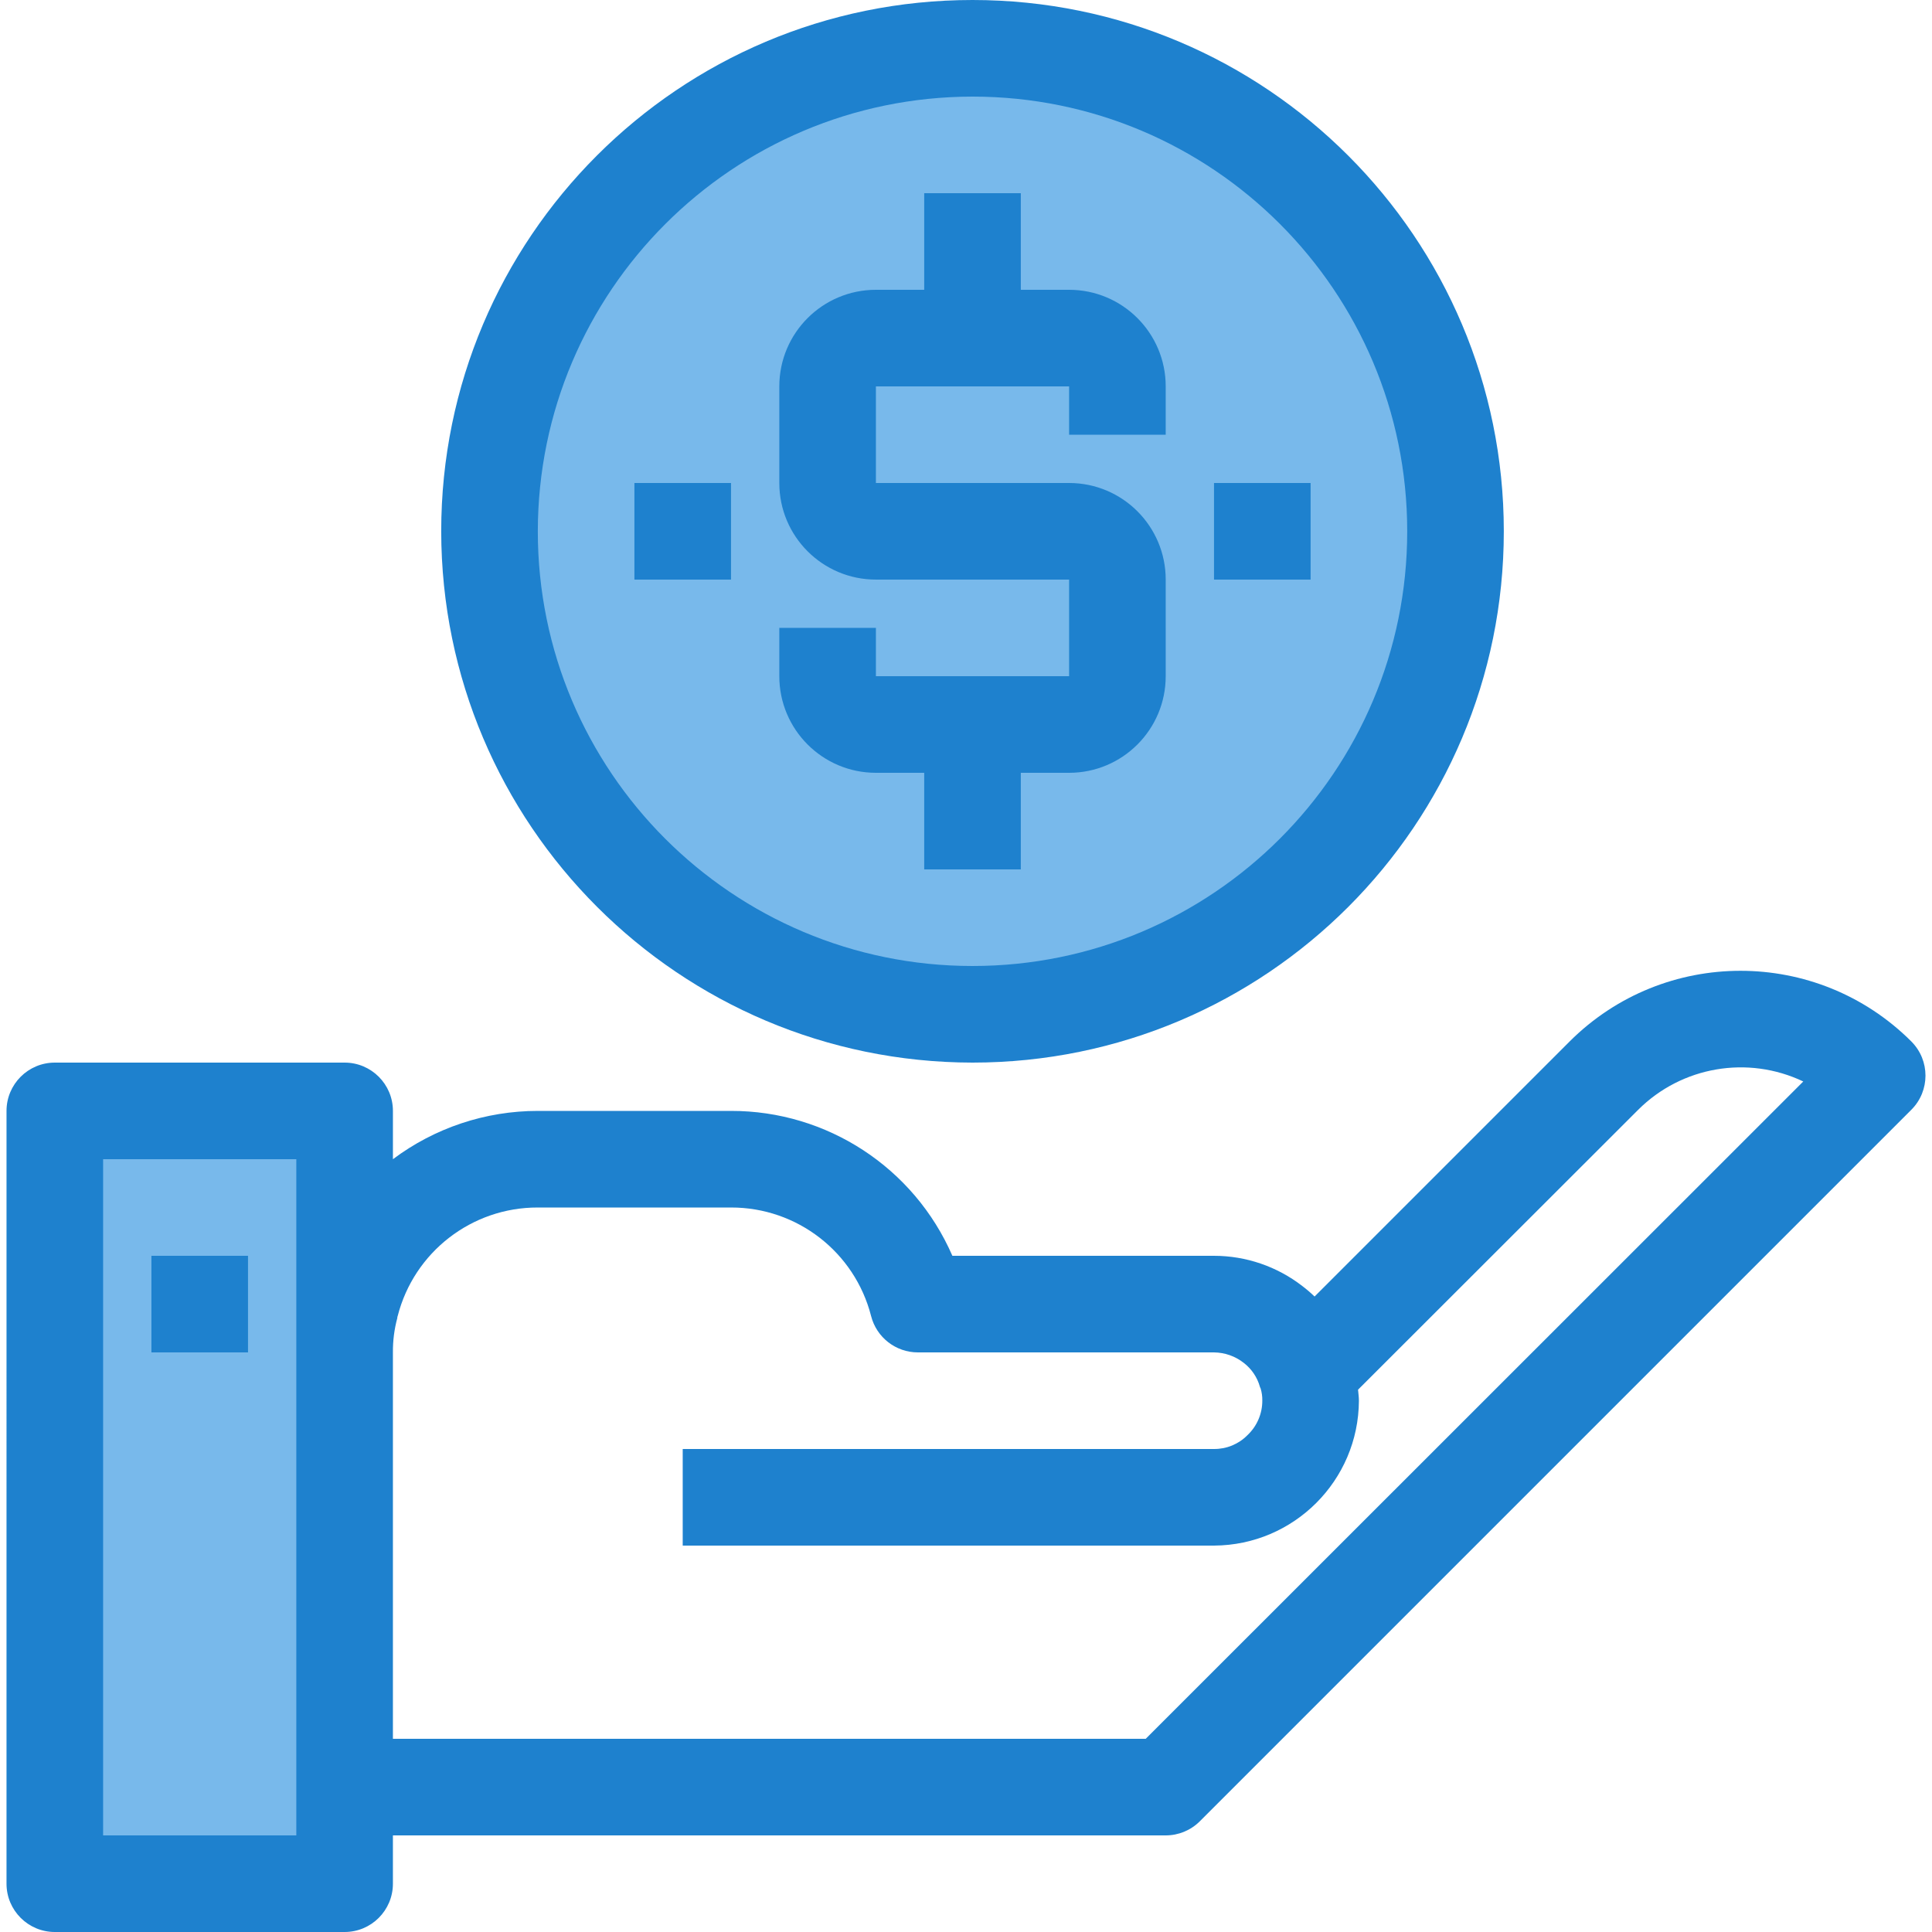 <?xml version="1.0" encoding="iso-8859-1"?>
<!-- Generator: Adobe Illustrator 19.0.0, SVG Export Plug-In . SVG Version: 6.00 Build 0)  -->
<svg version="1.1" id="Capa_1" xmlns="http://www.w3.org/2000/svg" xmlns:xlink="http://www.w3.org/1999/xlink" x="0px" y="0px"
	 viewBox="0 0 426.667 426.667" style="enable-background:new 0 0 426.667 426.667;" xml:space="preserve">
<g>
	<path style="fill:#78B9EB;" d="M77.492,288h-1.387v10.667C76.073,295.064,76.539,291.474,77.492,288z"/>
	<path style="fill:#78B9EB;" d="M12.105,245.333V416h64v-21.333v-21.333v-74.667V288v-42.667H12.105z"/>
	<circle style="fill:#78B9EB;" cx="214.772" cy="117.333" r="106.667"/>
</g>
<g>
	<path style="fill:#1E81CE;" d="M422.1,229.995c-20.851-20.802-54.605-20.802-75.456,0l-56.331,56.331
		c-0.86-0.828-1.768-1.605-2.72-2.325c-5.579-4.318-12.433-6.662-19.488-6.667h-57.781c-8.461-19.456-27.669-32.03-48.885-32
		h-42.667c-11.54,0-22.768,3.743-32,10.667v-10.667c0-5.891-4.776-10.667-10.667-10.667h-64c-5.891,0-10.667,4.776-10.667,10.667
		V416c0,5.891,4.776,10.667,10.667,10.667h64c5.891,0,10.667-4.776,10.667-10.667v-10.667h170.667
		c2.829-0.001,5.541-1.125,7.541-3.125l157.12-157.12c4.168-4.163,4.172-10.917,0.008-15.085
		C422.105,230,422.103,229.997,422.1,229.995z M65.438,405.333H22.772V256h42.667V405.333z M253.022,384H86.772v-85.333
		c-0.023-2.564,0.303-5.119,0.971-7.595c0-0.149,0-0.299,0.085-0.448c3.617-14.126,16.362-23.993,30.944-23.957h42.667
		c14.578-0.031,27.317,9.835,30.933,23.957c1.201,4.733,5.463,8.046,10.347,8.043h65.387c2.386,0.024,4.696,0.838,6.571,2.315
		c1.726,1.325,2.976,3.174,3.563,5.269c0,0.117,0.107,0.213,0.149,0.331c0.274,0.891,0.404,1.82,0.384,2.752
		c0.006,2.879-1.18,5.631-3.275,7.605c-1.946,1.982-4.615,3.087-7.392,3.061H150.772v21.333h117.333
		c17.637-0.088,31.912-14.363,32-32c0-0.821-0.128-1.621-0.192-2.432l61.867-61.813c9.61-9.581,24.206-12.084,36.459-6.251
		L253.022,384z"/>
	<path style="fill:#1E81CE;" d="M33.438,277.333h21.333v21.333H33.438V277.333z"/>
	<path style="fill:#1E81CE;" d="M214.772,234.667c64.801,0,117.333-52.532,117.333-117.333S279.573,0,214.772,0
		S97.438,52.532,97.438,117.333C97.515,182.103,150.002,234.59,214.772,234.667z M214.772,21.333c53.019,0,96,42.981,96,96
		s-42.981,96-96,96s-96-42.981-96-96C118.831,64.338,161.777,21.392,214.772,21.333z"/>
	<path style="fill:#1E81CE;" d="M193.438,170.667h10.667V192h21.333v-21.333h10.667c11.782,0,21.333-9.551,21.333-21.333V128
		c0-11.782-9.551-21.333-21.333-21.333h-42.667V85.333h42.667V96h21.333V85.333c0-11.782-9.551-21.333-21.333-21.333h-10.667V42.667
		h-21.333V64h-10.667c-11.782,0-21.333,9.551-21.333,21.333v21.333c0,11.782,9.551,21.333,21.333,21.333h42.667v21.333h-42.667
		v-10.667h-21.333v10.667C172.105,161.115,181.656,170.667,193.438,170.667z"/>
	<path style="fill:#1E81CE;" d="M268.105,106.667h21.333V128h-21.333V106.667z"/>
	<path style="fill:#1E81CE;" d="M140.105,106.667h21.333V128h-21.333V106.667z"/>
</g>
<g>
</g>
<g>
</g>
<g>
</g>
<g>
</g>
<g>
</g>
<g>
</g>
<g>
</g>
<g>
</g>
<g>
</g>
<g>
</g>
<g>
</g>
<g>
</g>
<g>
</g>
<g>
</g>
<g>
</g>
</svg>
